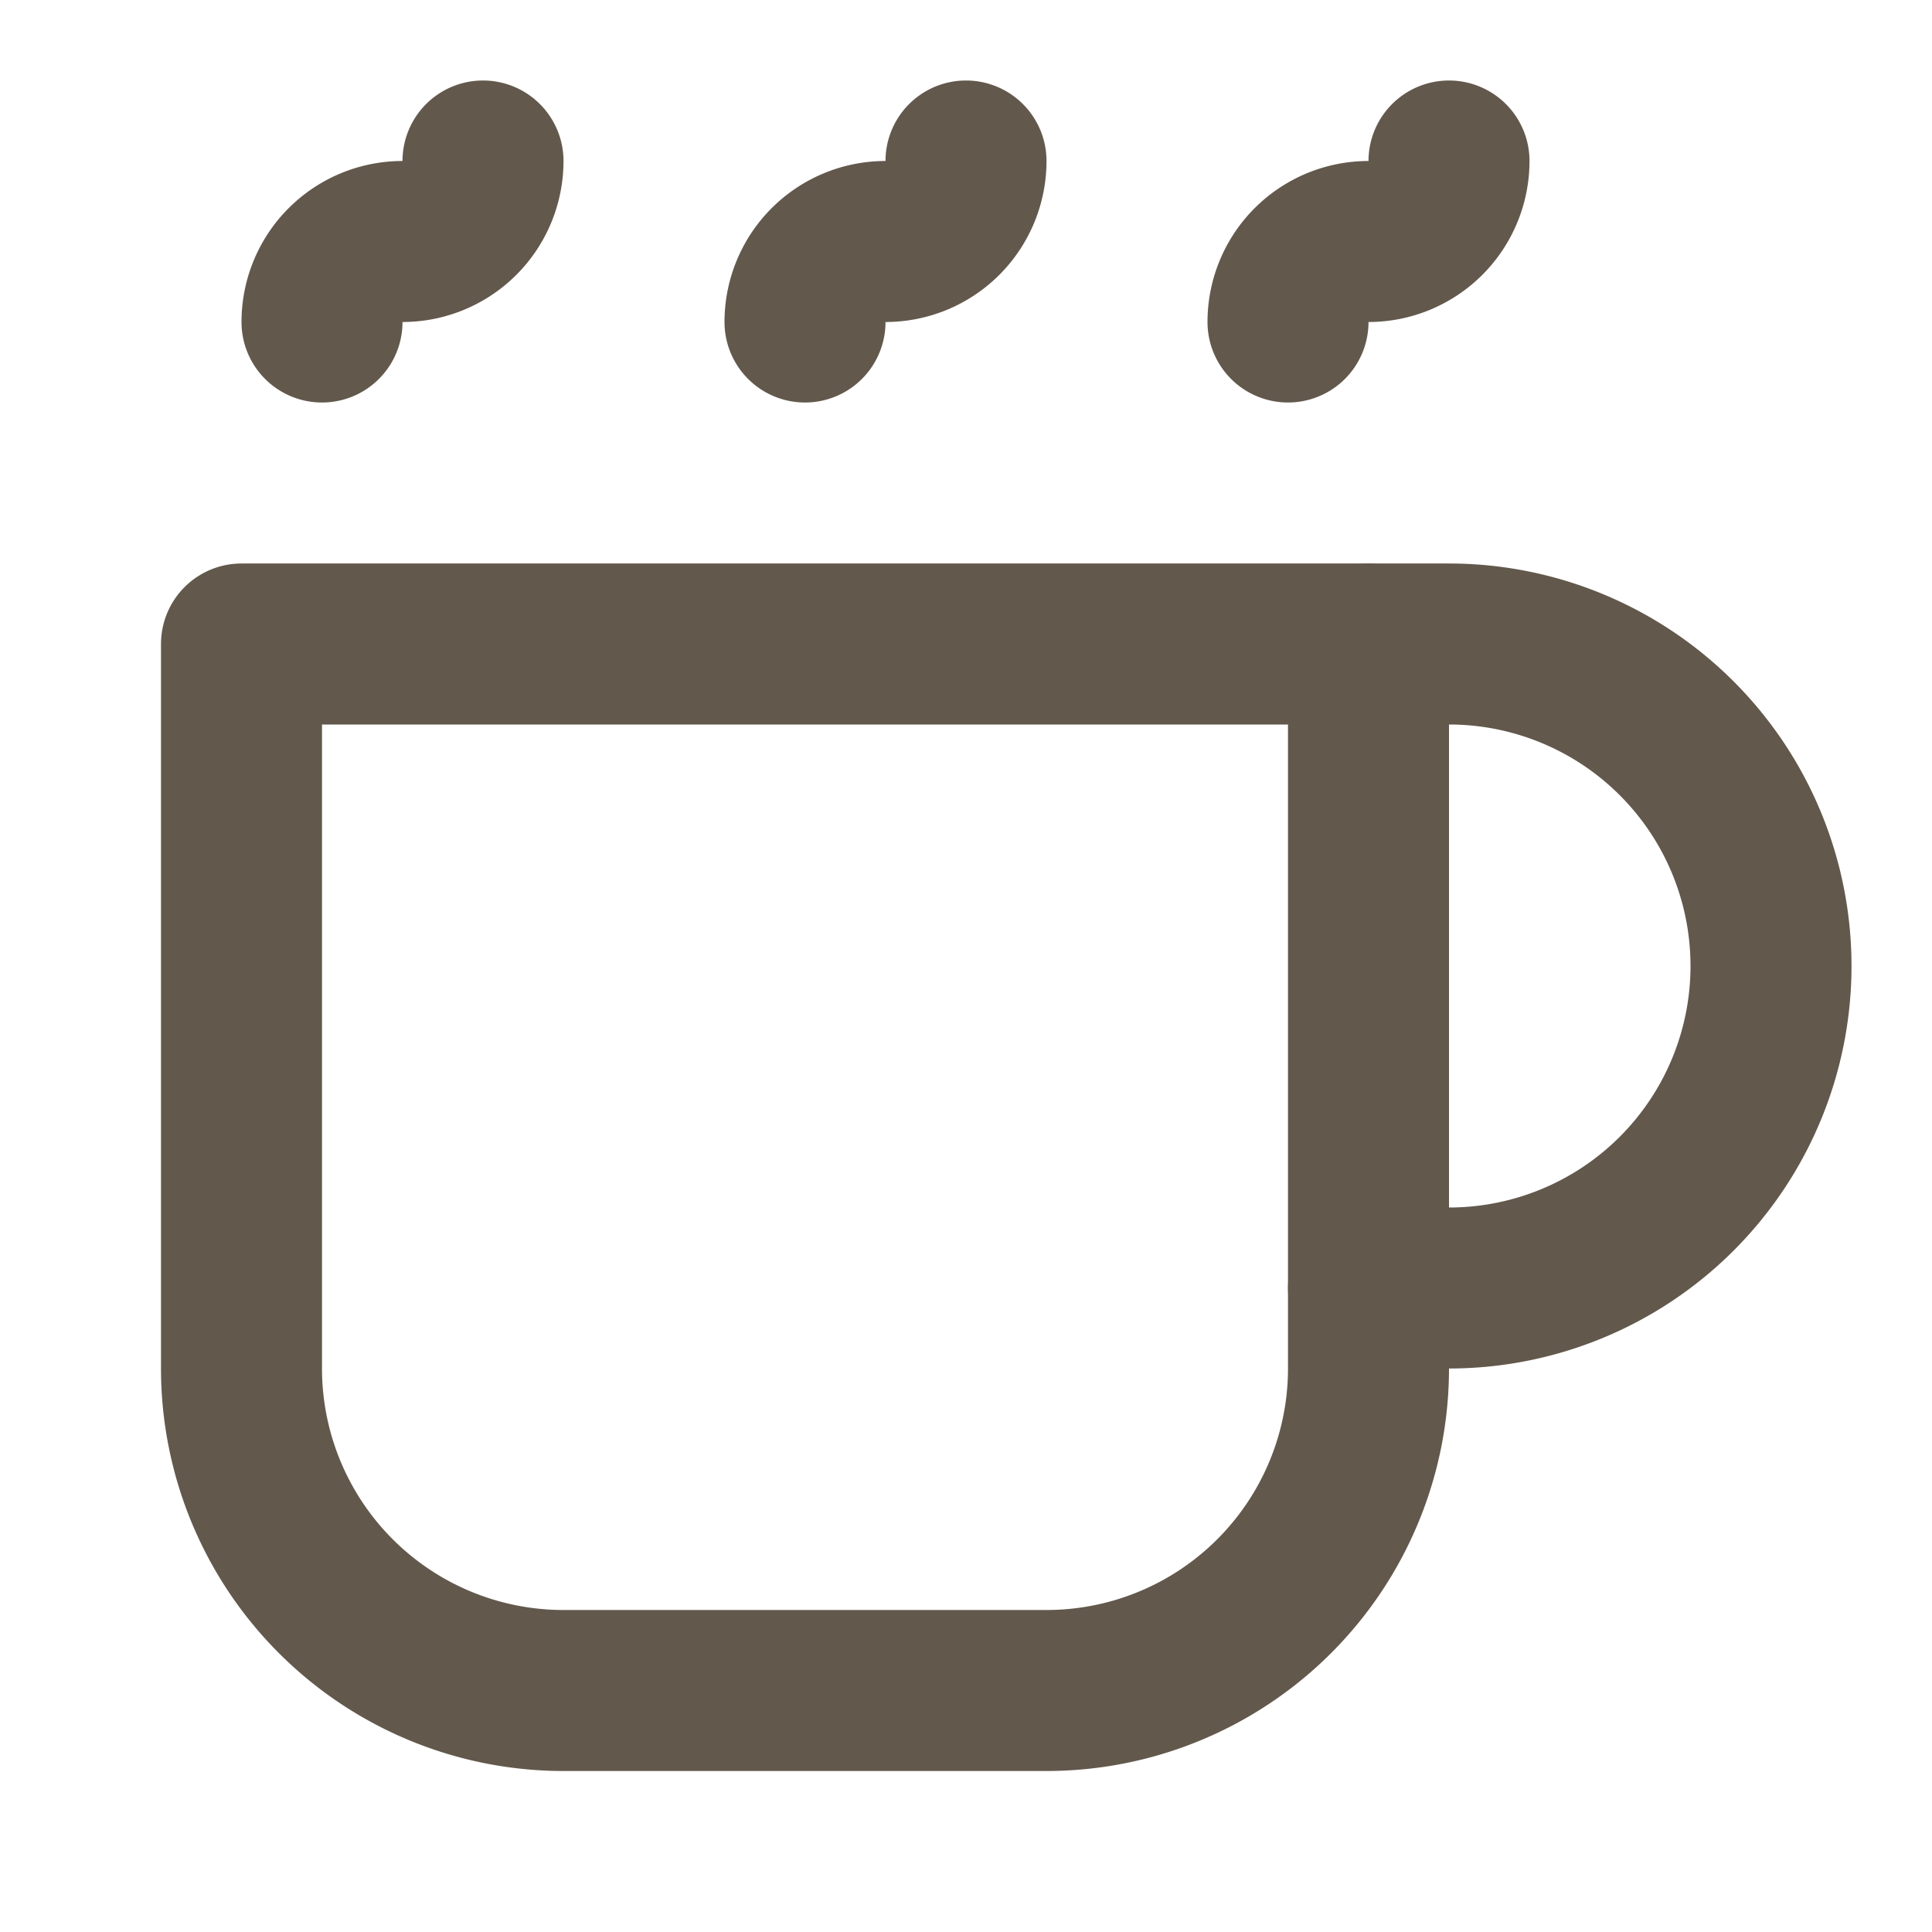 <svg xmlns="http://www.w3.org/2000/svg" 
     width="24" height="24" 
     viewBox="0 0 24 24" 
     stroke="#62584C" 
     stroke-width="2" 
     stroke-linecap="round" 
     stroke-linejoin="round">
  <!-- Handle of mug -->
  <path d="M17 8h1a4 4 0 1 1 0 8h-1" fill="none"/>
  
  <!-- Mug body (filled) -->
  <path d="M3 8h14v9a4 4 0 0 1-4 4H7a4 4 0 0 1-4-4Z" fill="none"/>
  
  <!-- Steam lines (just strokes, no fill) -->
  <path d="M4 4a1 1 0 0 1 1-1 1 1 0 0 0 1-1" fill="none"/>
  <path d="M10 4a1 1 0 0 1 1-1 1 1 0 0 0 1-1" fill="none"/>
  <path d="M16 4a1 1 0 0 1 1-1 1 1 0 0 0 1-1" fill="none"/>
</svg>

